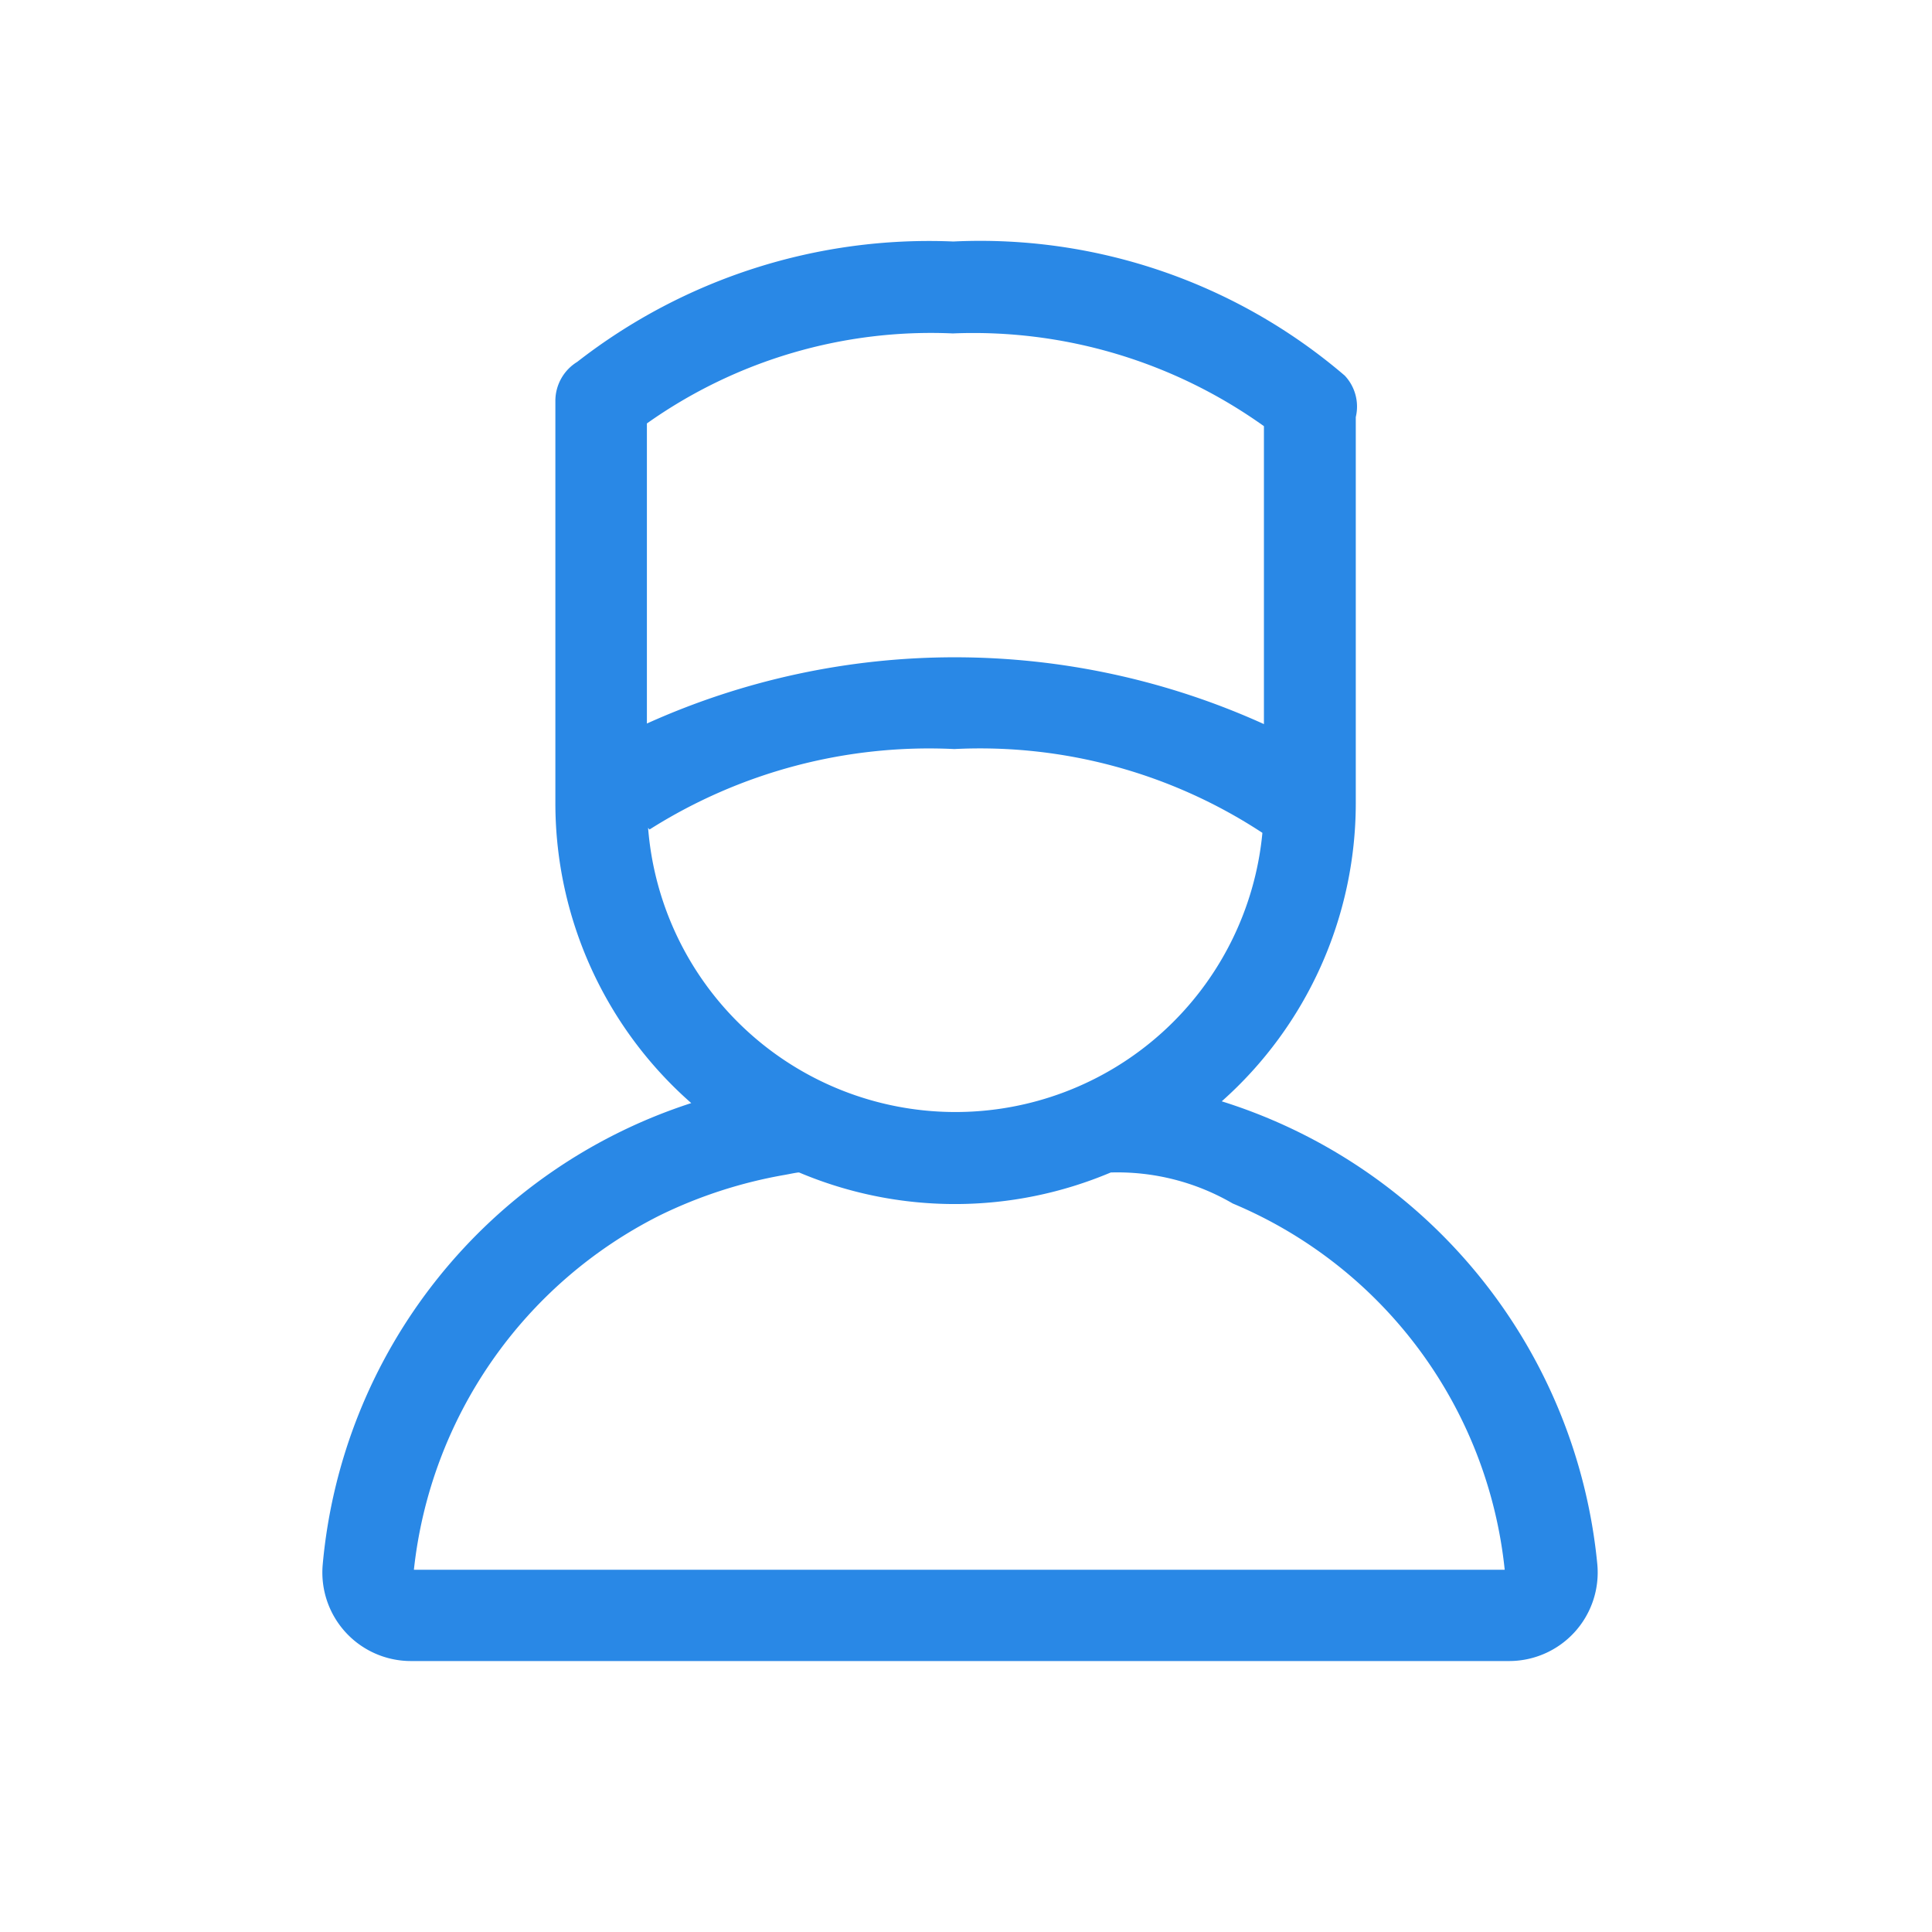 <svg xmlns="http://www.w3.org/2000/svg" width="24" height="24" viewBox="0 0 24 24">
  <g id="组_10509" data-name="组 10509" transform="translate(-903 -1151)">
    <rect id="矩形_19726" data-name="矩形 19726" width="24" height="24" transform="translate(903 1151)" fill="none"/>
    <g id="组_10522" data-name="组 10522" transform="translate(907 1154)">
      <path id="路径_9638" data-name="路径 9638" d="M123.535,77.811a4.958,4.958,0,0,0,1.665-3.7v-4.8a.561.561,0,0,0-.137-.515A6.964,6.964,0,0,0,120.2,67.13a7.11,7.11,0,0,0-4.671,1.495v0a.569.569,0,0,0-.272.484v5a4.959,4.959,0,0,0,1.688,3.724,6.653,6.653,0,0,0-4.578,5.731,1.1,1.1,0,0,0,1.1,1.2H127.1a1.1,1.1,0,0,0,1.1-1.206A6.7,6.7,0,0,0,123.535,77.811Zm.524-8.386v3.7a9.3,9.3,0,0,0-7.665-.007V69.39a6.1,6.1,0,0,1,3.8-1.118A6.206,6.206,0,0,1,124.059,69.424Zm-7.65,4.988.017.022a6.487,6.487,0,0,1,3.787-1,6.386,6.386,0,0,1,3.827,1.041,3.83,3.83,0,0,1-7.631-.061ZM113.5,83.626a5.6,5.6,0,0,1,3.058-4.4,5.79,5.79,0,0,1,1.542-.5c.058-.01.114-.023.173-.031l.012,0a4.973,4.973,0,0,0,3.871,0,2.844,2.844,0,0,1,1.515.385,5.554,5.554,0,0,1,3.379,4.55H113.5Z" transform="translate(-112.358 -67.13)" fill="#2988e6"/>
    </g>
  </g>
</svg>
